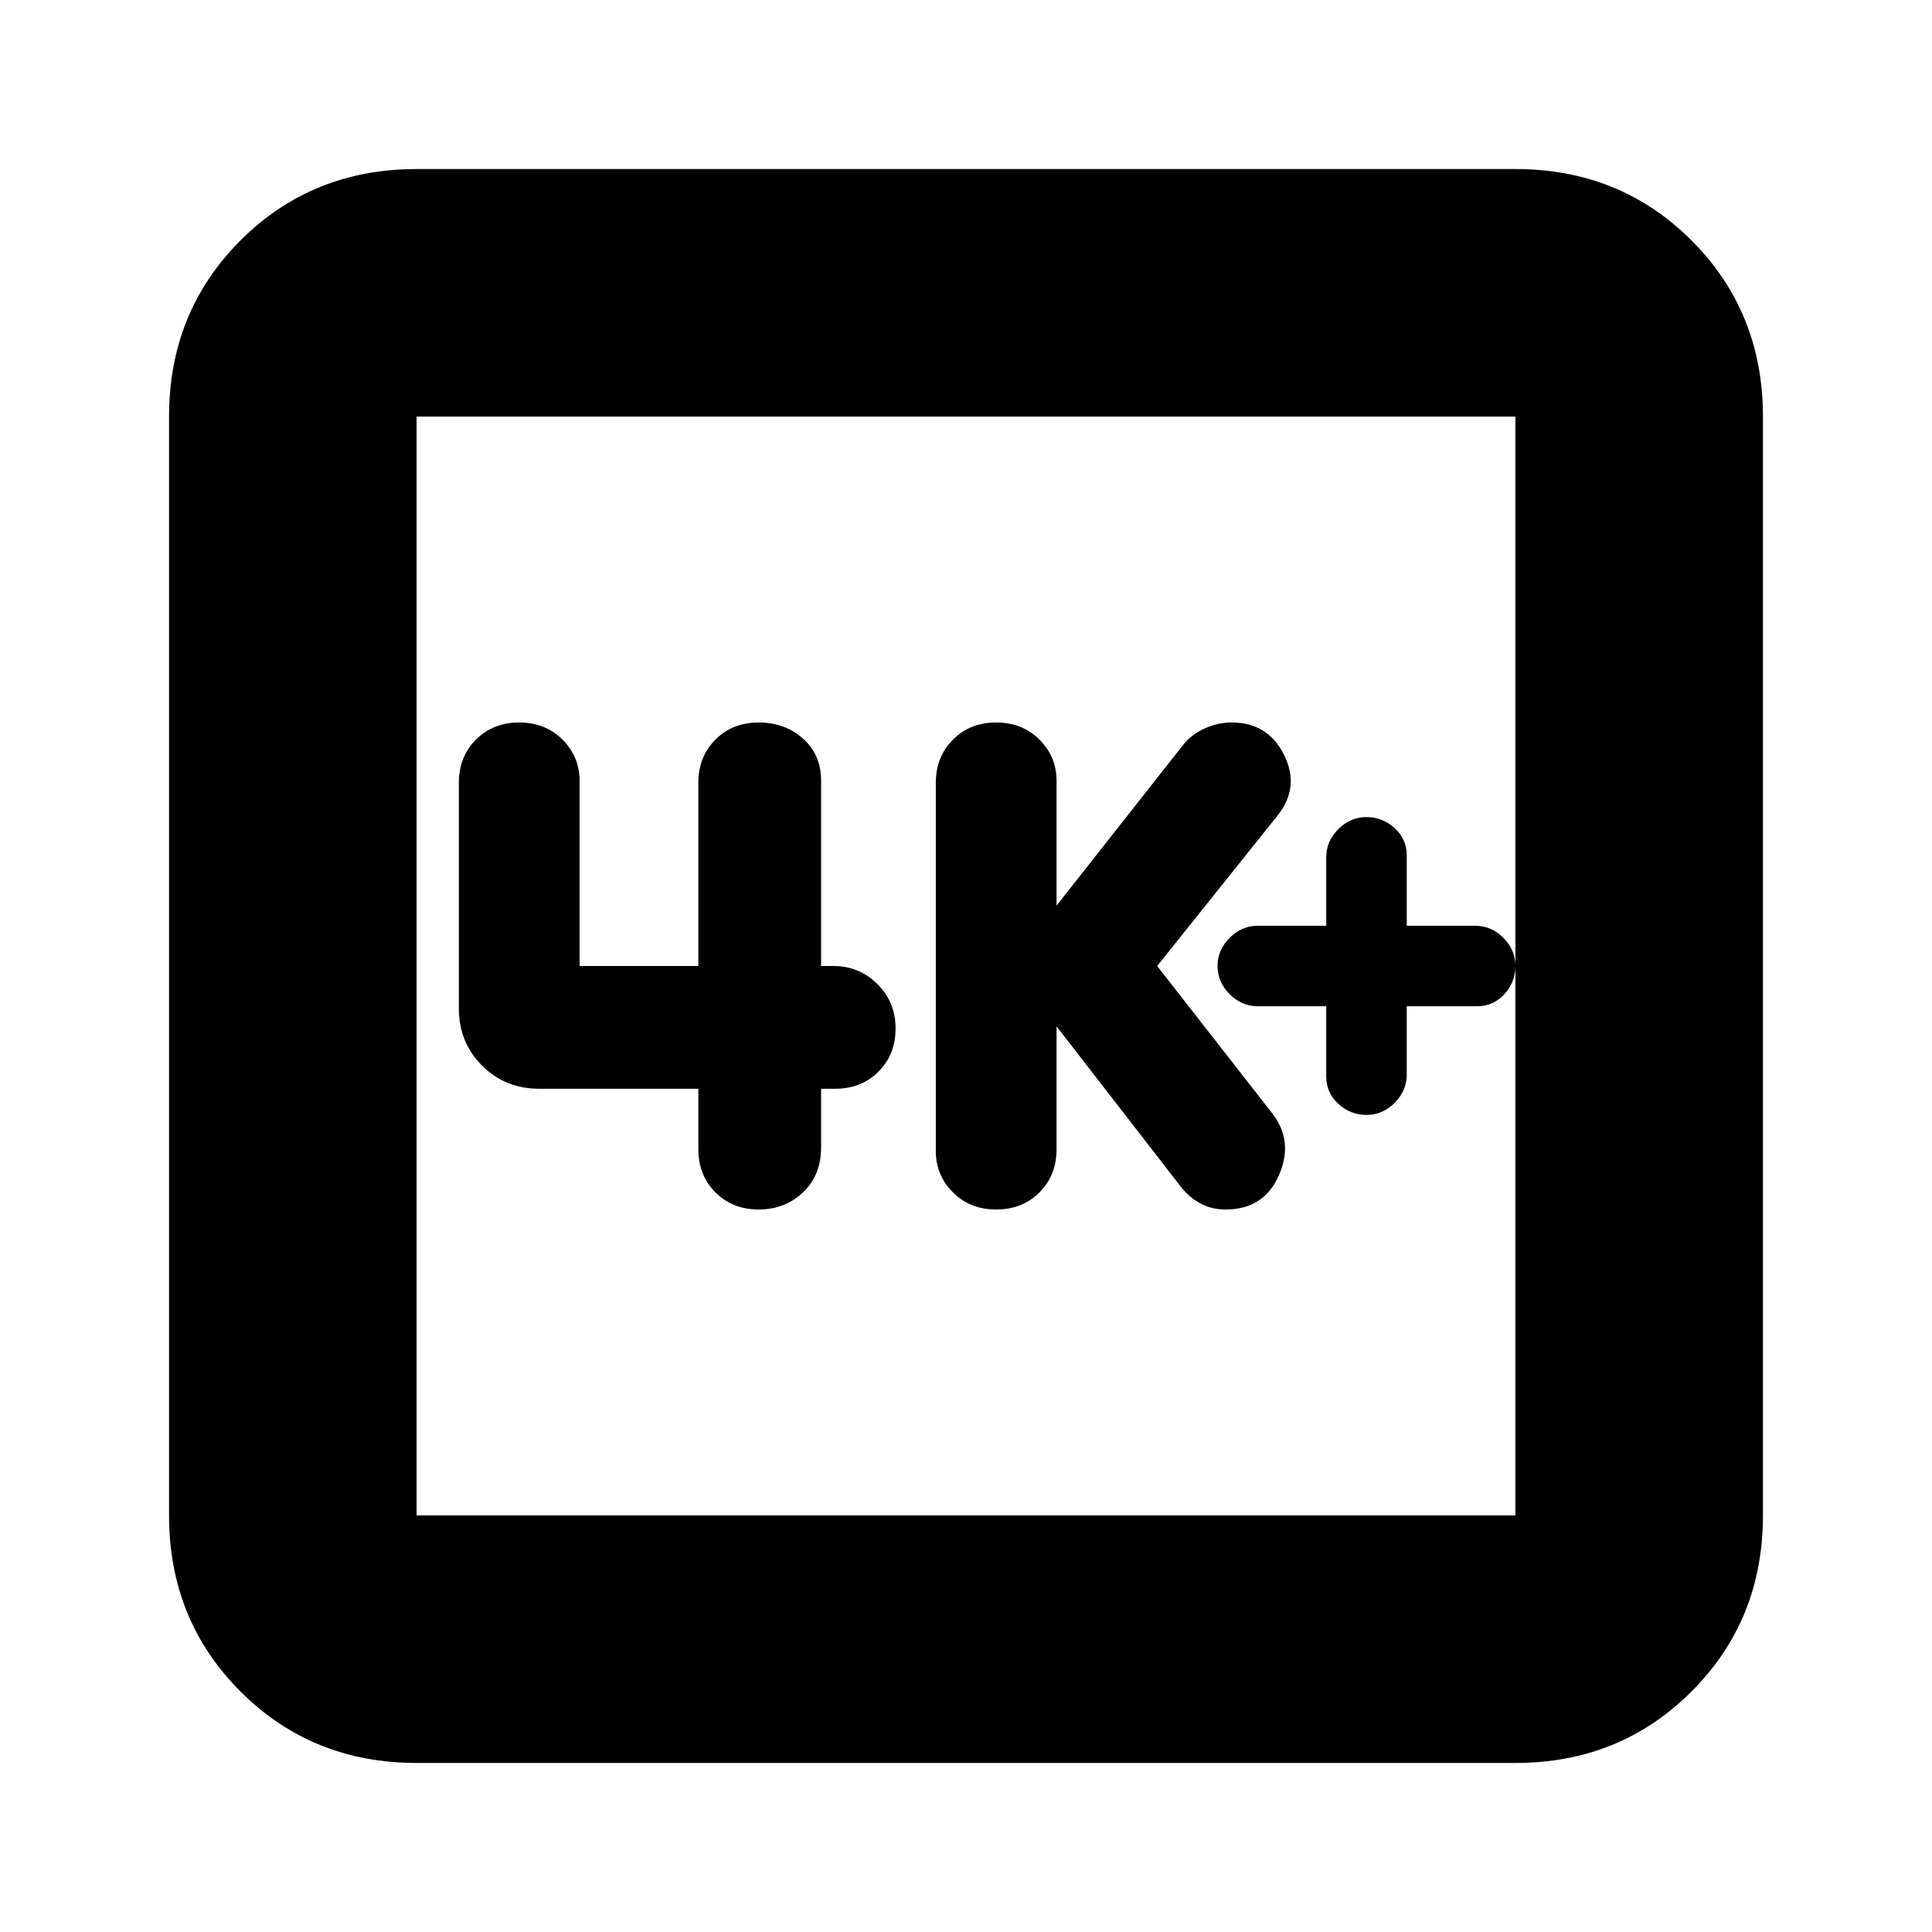 <svg xmlns="http://www.w3.org/2000/svg" height="24" width="24"><path d="M12.375 15.025Q12.7 15.025 12.913 14.812Q13.125 14.6 13.125 14.275V12.75L14.675 14.75Q14.775 14.875 14.913 14.95Q15.05 15.025 15.225 15.025Q15.7 15.025 15.887 14.6Q16.075 14.175 15.8 13.825L14.375 12L15.875 10.125Q16.15 9.775 15.95 9.375Q15.75 8.975 15.3 8.975Q15.125 8.975 14.963 9.05Q14.8 9.125 14.7 9.25L13.125 11.25V9.7Q13.125 9.4 12.913 9.188Q12.7 8.975 12.375 8.975Q12.05 8.975 11.838 9.188Q11.625 9.4 11.625 9.725V14.3Q11.625 14.6 11.838 14.812Q12.05 15.025 12.375 15.025ZM9.425 15.025Q9.75 15.025 9.975 14.812Q10.2 14.6 10.2 14.25V13.525H10.375Q10.7 13.525 10.913 13.312Q11.125 13.1 11.125 12.775Q11.125 12.45 10.9 12.225Q10.675 12 10.35 12H10.2V9.7Q10.2 9.375 9.975 9.175Q9.75 8.975 9.425 8.975Q9.1 8.975 8.887 9.188Q8.675 9.4 8.675 9.725V12H7.2V9.7Q7.2 9.4 6.988 9.188Q6.775 8.975 6.45 8.975Q6.125 8.975 5.912 9.188Q5.7 9.4 5.7 9.725V12.525Q5.7 12.95 5.988 13.237Q6.275 13.525 6.7 13.525H8.675V14.275Q8.675 14.6 8.887 14.812Q9.1 15.025 9.425 15.025ZM5.175 21.9Q3.875 21.9 2.987 21.012Q2.1 20.125 2.1 18.825V5.175Q2.1 3.875 2.987 2.987Q3.875 2.1 5.175 2.1H18.825Q20.125 2.1 21.013 2.987Q21.9 3.875 21.9 5.175V18.825Q21.9 20.125 21.013 21.012Q20.125 21.9 18.825 21.9ZM5.175 18.825H18.825Q18.825 18.825 18.825 18.825Q18.825 18.825 18.825 18.825V5.175Q18.825 5.175 18.825 5.175Q18.825 5.175 18.825 5.175H5.175Q5.175 5.175 5.175 5.175Q5.175 5.175 5.175 5.175V18.825Q5.175 18.825 5.175 18.825Q5.175 18.825 5.175 18.825ZM5.175 5.175Q5.175 5.175 5.175 5.175Q5.175 5.175 5.175 5.175V18.825Q5.175 18.825 5.175 18.825Q5.175 18.825 5.175 18.825Q5.175 18.825 5.175 18.825Q5.175 18.825 5.175 18.825V5.175Q5.175 5.175 5.175 5.175Q5.175 5.175 5.175 5.175ZM16.975 13.85Q17.175 13.85 17.325 13.7Q17.475 13.55 17.475 13.35V12.5H18.35Q18.55 12.5 18.688 12.35Q18.825 12.2 18.825 12Q18.825 11.8 18.675 11.65Q18.525 11.5 18.325 11.5H17.475V10.625Q17.475 10.425 17.325 10.287Q17.175 10.15 16.975 10.15Q16.775 10.15 16.625 10.3Q16.475 10.45 16.475 10.65V11.5H15.625Q15.425 11.5 15.275 11.65Q15.125 11.8 15.125 12Q15.125 12.2 15.275 12.35Q15.425 12.5 15.625 12.5H16.475V13.375Q16.475 13.575 16.625 13.712Q16.775 13.85 16.975 13.85Z"/></svg>